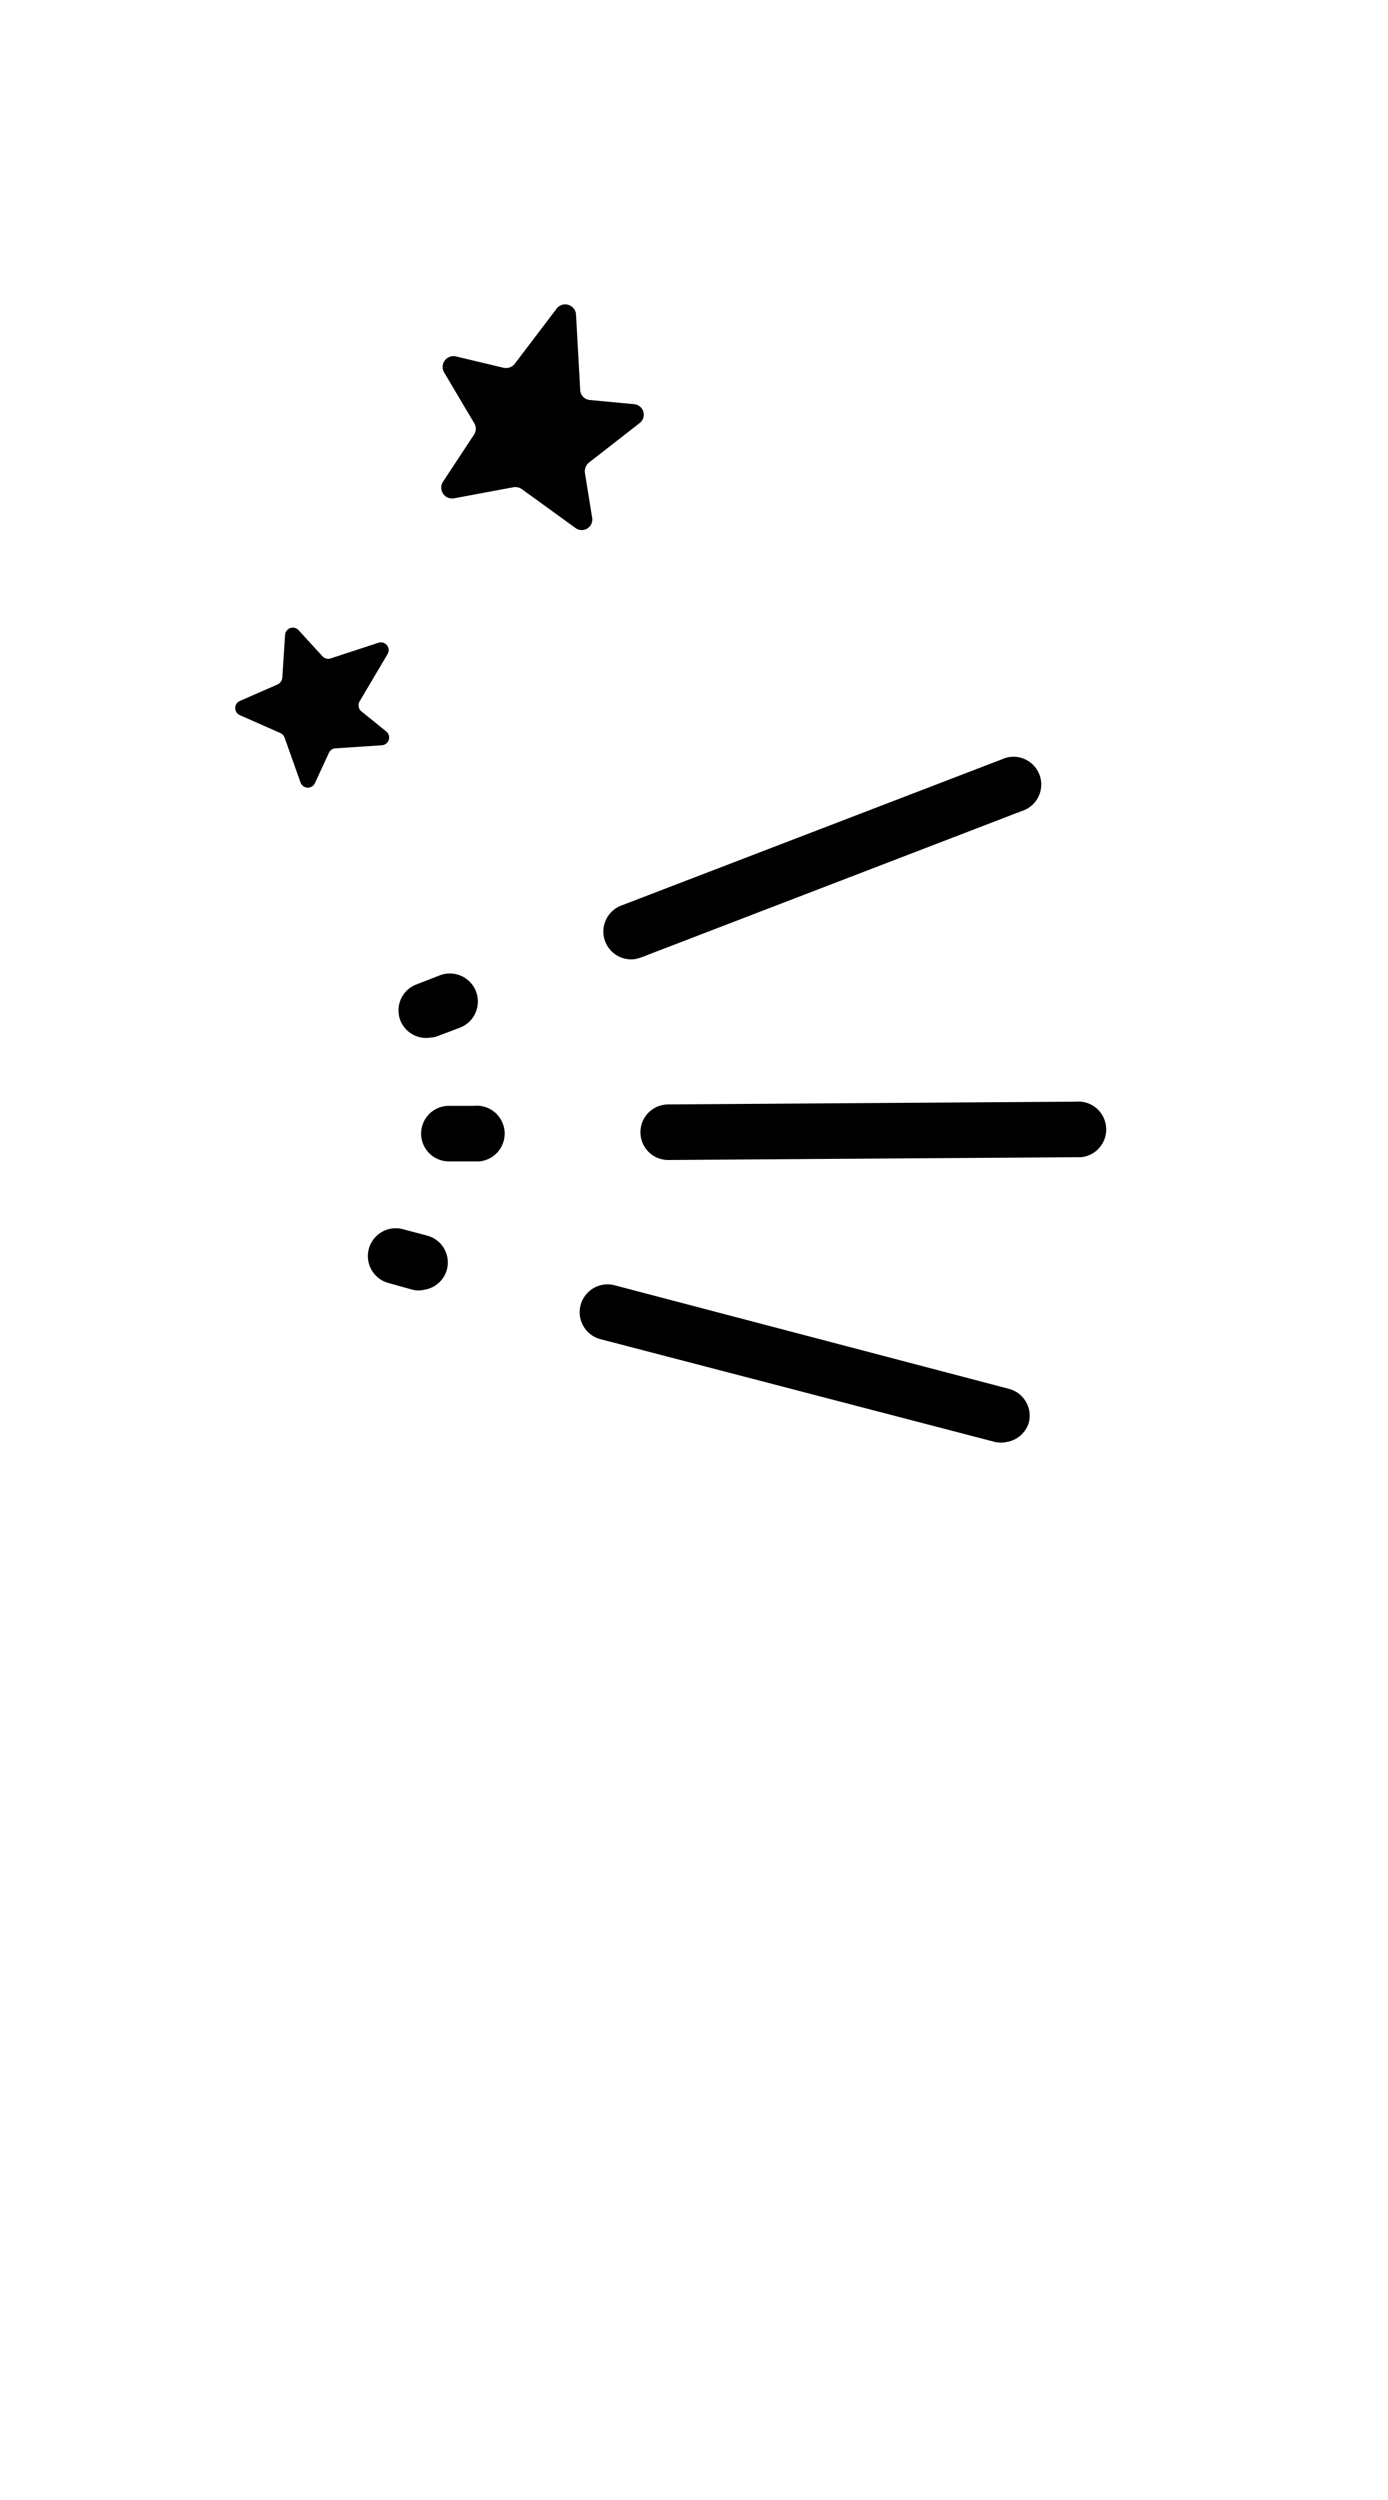 <svg id="Layer_1" data-name="Layer 1" xmlns="http://www.w3.org/2000/svg" viewBox="0 0 50 90"><defs><style>.cls-401{fill:none;}.cls-402{fill:#000;}</style></defs><title>title-2-right-dark</title><rect class="cls-401" y="25" width="10" height="40"/><rect class="cls-401" width="50" height="90" transform="translate(50 90) rotate(180)"/><path class="cls-402" d="M36.27,51.91a1,1,0,0,1-.43,0l-14.21-3.7a1,1,0,0,1,.51-1.94L36.35,50a1,1,0,0,1,.71,1.22A1,1,0,0,1,36.27,51.91Z"/><path class="cls-402" d="M15.29,46.43a.9.9,0,0,1-.43,0L14,46.19a1,1,0,0,1,.51-1.94l.87.23a1,1,0,0,1,.72,1.22A1,1,0,0,1,15.29,46.43Z"/><path class="cls-402" d="M38.93,41.66l-.17,0-14.69.1a1,1,0,0,1,0-2l14.68-.1a1,1,0,0,1,.19,2Z"/><path class="cls-402" d="M17.25,41.81l-.18,0h-.9a1,1,0,0,1-1-1,1,1,0,0,1,1-1h.91a1,1,0,0,1,.19,2Z"/><path class="cls-402" d="M22.92,34.52a1,1,0,0,1-1.12-.63,1,1,0,0,1,.58-1.29l13.7-5.26a1,1,0,1,1,.72,1.86L23.09,34.47Z"/><path class="cls-402" d="M15.53,37.35a1,1,0,0,1-1.11-.62A1,1,0,0,1,15,35.44l.85-.33A1,1,0,0,1,16.56,37l-.85.32A.61.61,0,0,1,15.53,37.35Z"/><path class="cls-402" d="M18.54,13.1l1.52-2a.39.39,0,0,1,.69.22l.15,2.72a.38.38,0,0,0,.35.36l1.58.15a.38.38,0,0,1,.2.69l-1.81,1.41a.41.41,0,0,0-.15.37l.26,1.61a.38.38,0,0,1-.61.37L18.8,17.61a.41.41,0,0,0-.3-.07l-2.15.4a.39.39,0,0,1-.39-.6l1.12-1.7a.38.38,0,0,0,0-.41L16,13.41a.39.39,0,0,1,.42-.58l1.72.41A.4.4,0,0,0,18.54,13.1Z"/><path class="cls-402" d="M11.92,23.7l1.71-.56a.28.28,0,0,1,.33.41l-1,1.69a.28.28,0,0,0,.06.37l.89.72a.28.28,0,0,1-.16.5l-1.67.11a.28.28,0,0,0-.23.16l-.5,1.08a.28.28,0,0,1-.52,0l-.58-1.63a.29.29,0,0,0-.15-.16l-1.45-.64a.28.28,0,0,1,0-.52L10,24.64a.3.3,0,0,0,.17-.25l.1-1.54a.28.28,0,0,1,.48-.17l.87.95A.28.28,0,0,0,11.92,23.7Z"/></svg>